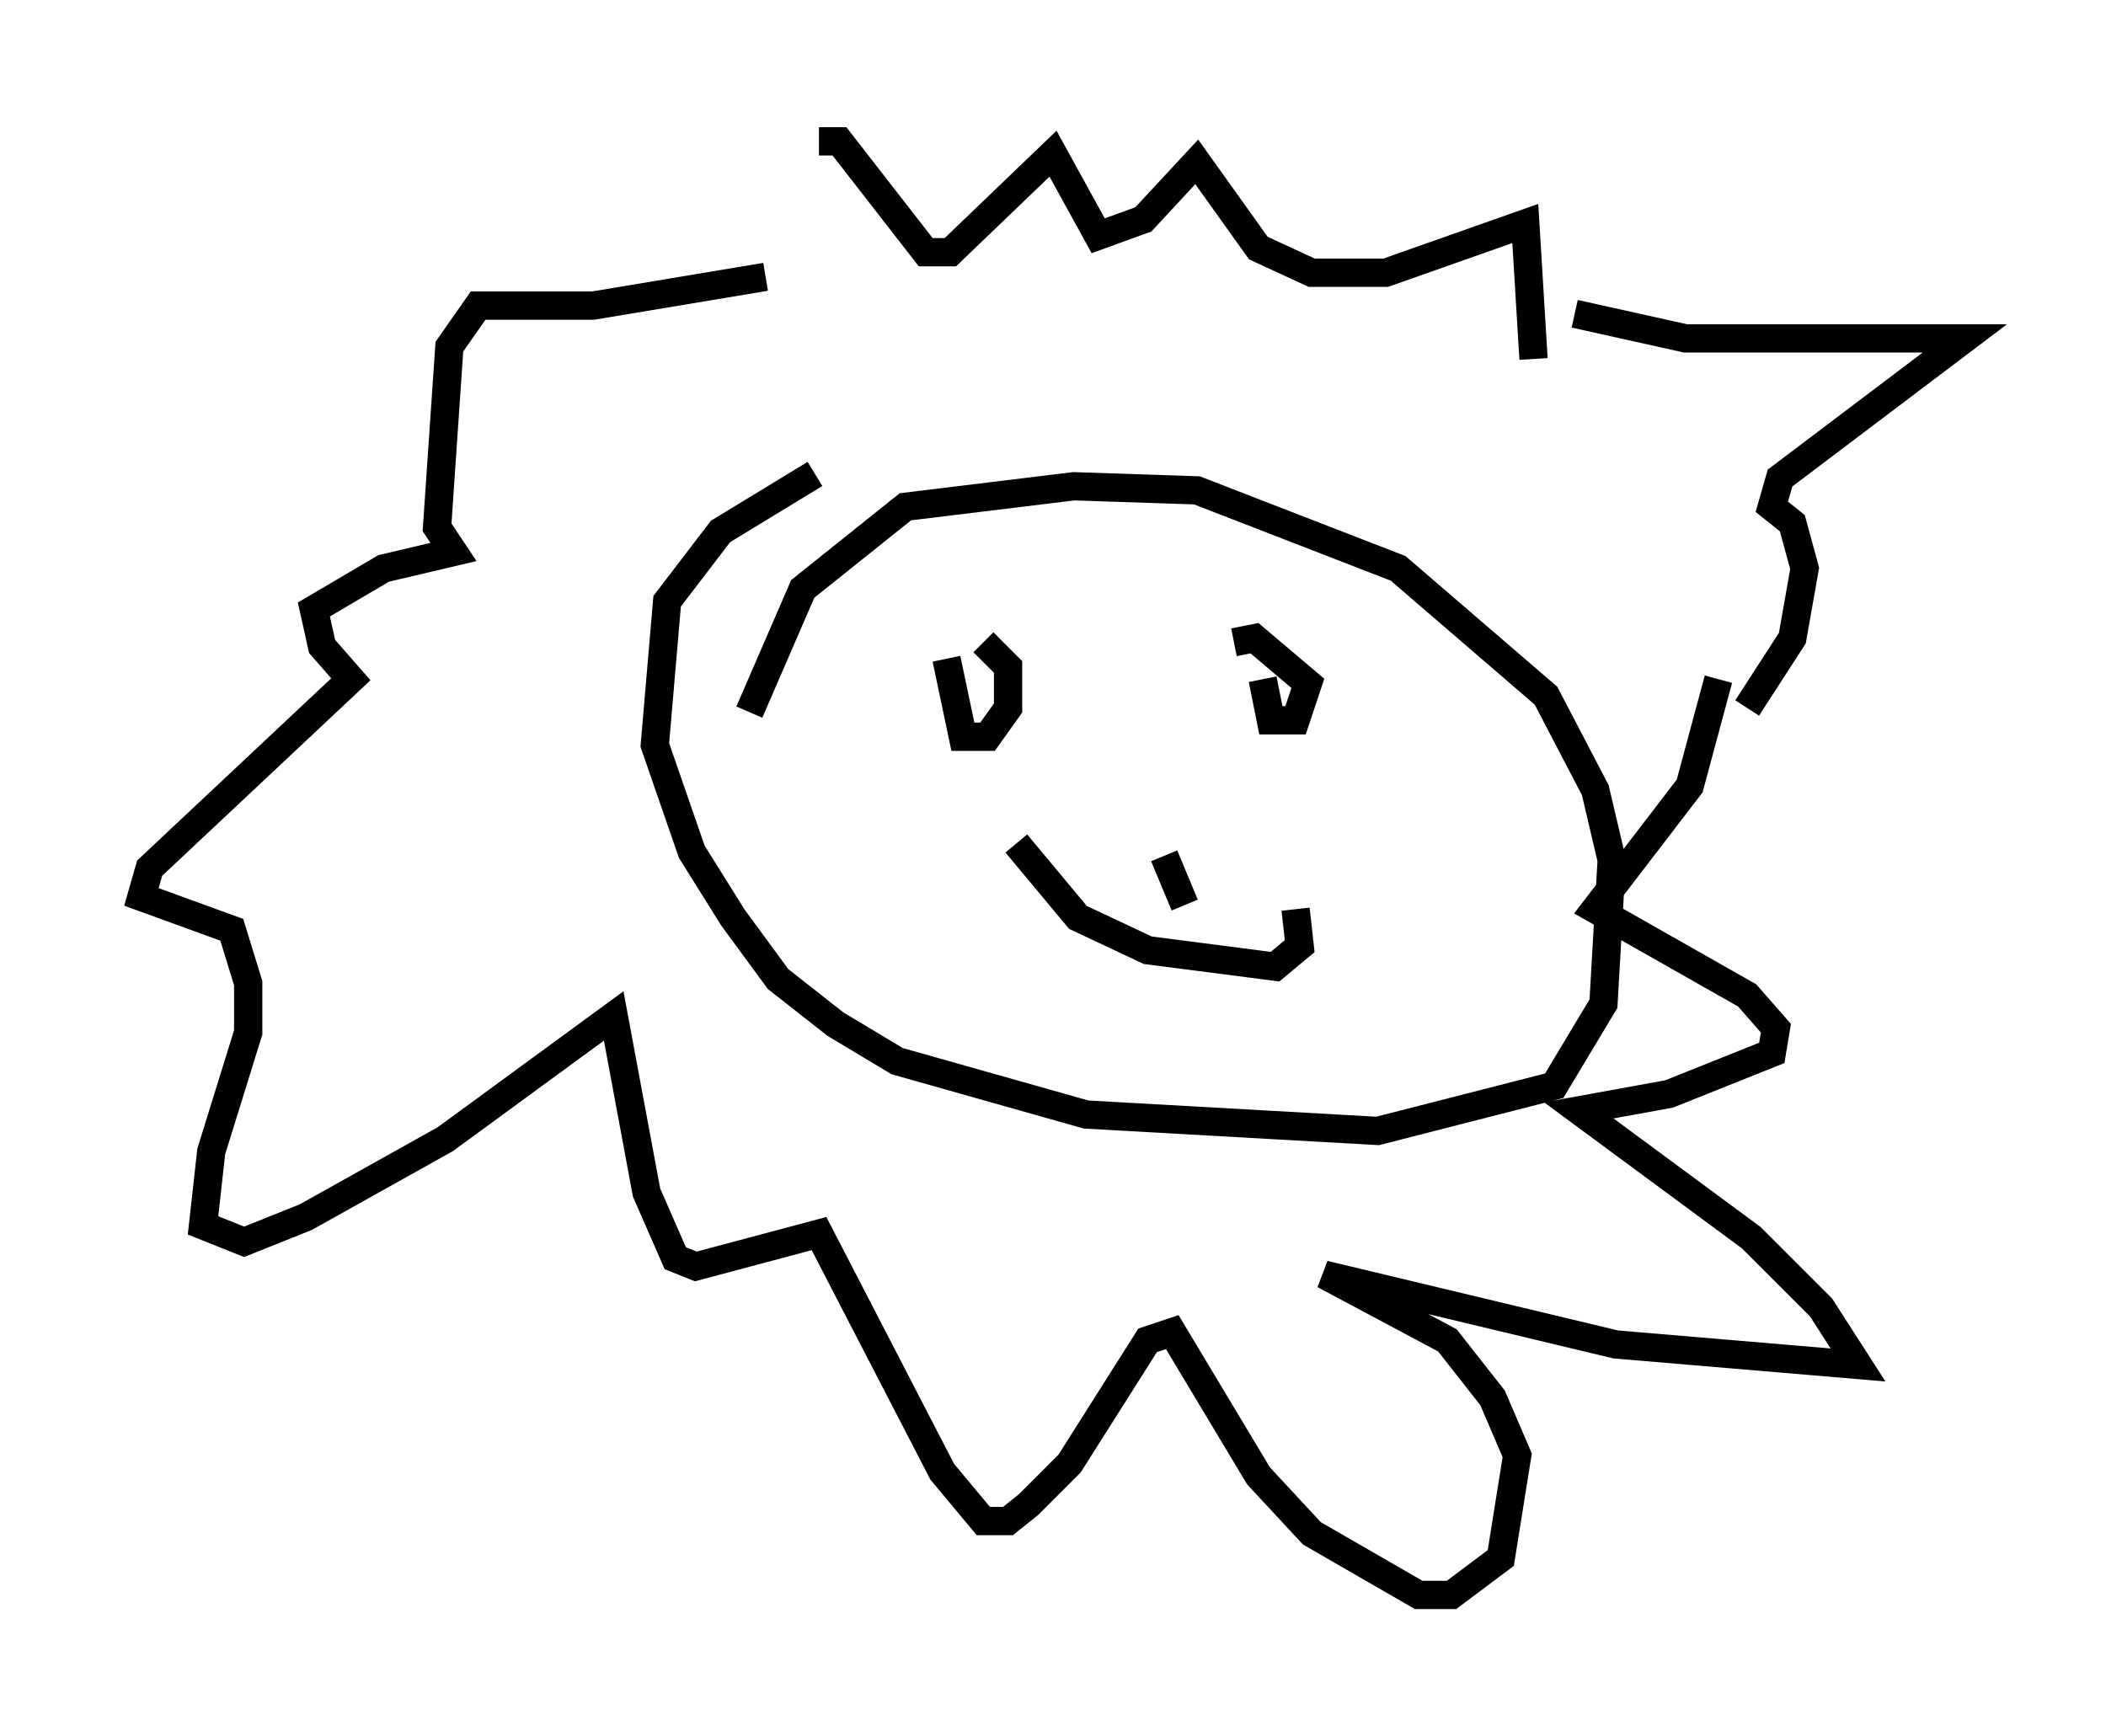 <?xml version="1.0" encoding="utf-8" ?>
<svg baseProfile="full" height="61.419" version="1.1" width="74.491" xmlns="http://www.w3.org/2000/svg" xmlns:ev="http://www.w3.org/2001/xml-events" xmlns:xlink="http://www.w3.org/1999/xlink"><defs /><rect fill="white" height="61.419" width="74.491" x="0" y="0" /><path d="M27.95, 9.067 m1.017, -4.067 l0.726, 0.0 3.05, 3.922 l0.872, 0.0 3.631, -3.486 l1.598, 2.905 1.598, -0.581 l1.888, -2.034 2.179, 3.05 l1.888, 0.872 2.615, 0.0 l4.939, -1.743 0.291, 4.793 m-27.162, -2.905 l-6.101, 1.017 -4.067, 0.0 l-1.017, 1.453 -0.436, 6.391 l0.581, 0.872 -2.469, 0.581 l-2.469, 1.453 0.291, 1.307 l1.017, 1.162 -7.117, 6.682 l-0.291, 1.017 3.196, 1.162 l0.581, 1.888 0.0, 1.743 l-1.307, 4.212 -0.291, 2.615 l1.453, 0.581 2.179, -0.872 l4.939, -2.76 5.955, -4.358 l1.162, 6.246 1.017, 2.324 l0.726, 0.291 4.358, -1.162 l4.358, 8.425 1.453, 1.743 l0.872, 0.0 0.726, -0.581 l1.453, -1.453 2.76, -4.358 l0.872, -0.291 3.05, 5.084 l1.888, 2.034 3.777, 2.179 l1.162, 0.0 1.743, -1.307 l0.581, -3.631 -0.872, -2.034 l-1.598, -2.034 -4.358, -2.324 l10.313, 2.469 8.57, 0.726 l-1.307, -2.034 -2.469, -2.469 l-6.101, -4.503 3.196, -0.581 l3.631, -1.453 0.145, -0.872 l-1.017, -1.162 -5.374, -3.05 l3.341, -4.358 1.017, -3.777 m-5.084, -12.927 l3.922, 0.872 9.877, 0.0 l-6.536, 4.939 -0.291, 1.017 l0.726, 0.581 0.436, 1.598 l-0.436, 2.469 -1.598, 2.469 m-32.972, -8.279 l-3.341, 2.034 -1.888, 2.469 l-0.436, 5.084 1.307, 3.777 l1.453, 2.324 1.598, 2.179 l2.034, 1.598 2.179, 1.307 l6.682, 1.888 10.313, 0.581 l6.246, -1.598 1.743, -2.905 l0.291, -5.084 -0.581, -2.469 l-1.743, -3.341 -5.229, -4.503 l-7.117, -2.76 -4.358, -0.145 l-5.955, 0.726 -3.631, 2.905 l-1.888, 4.358 m6.972, -1.888 l0.581, 2.76 0.872, 0.0 l0.726, -1.017 0.0, -1.453 l-0.872, -0.872 m9.877, 1.307 l0.291, 1.453 0.872, 0.0 l0.436, -1.307 -1.888, -1.598 l-0.726, 0.145 m-7.698, 7.117 l2.179, 2.615 2.469, 1.162 l4.503, 0.581 0.872, -0.726 l-0.145, -1.307 m-4.648, -1.888 l0.726, 1.743 " fill="none" stroke="black" stroke-width="1" /></svg>